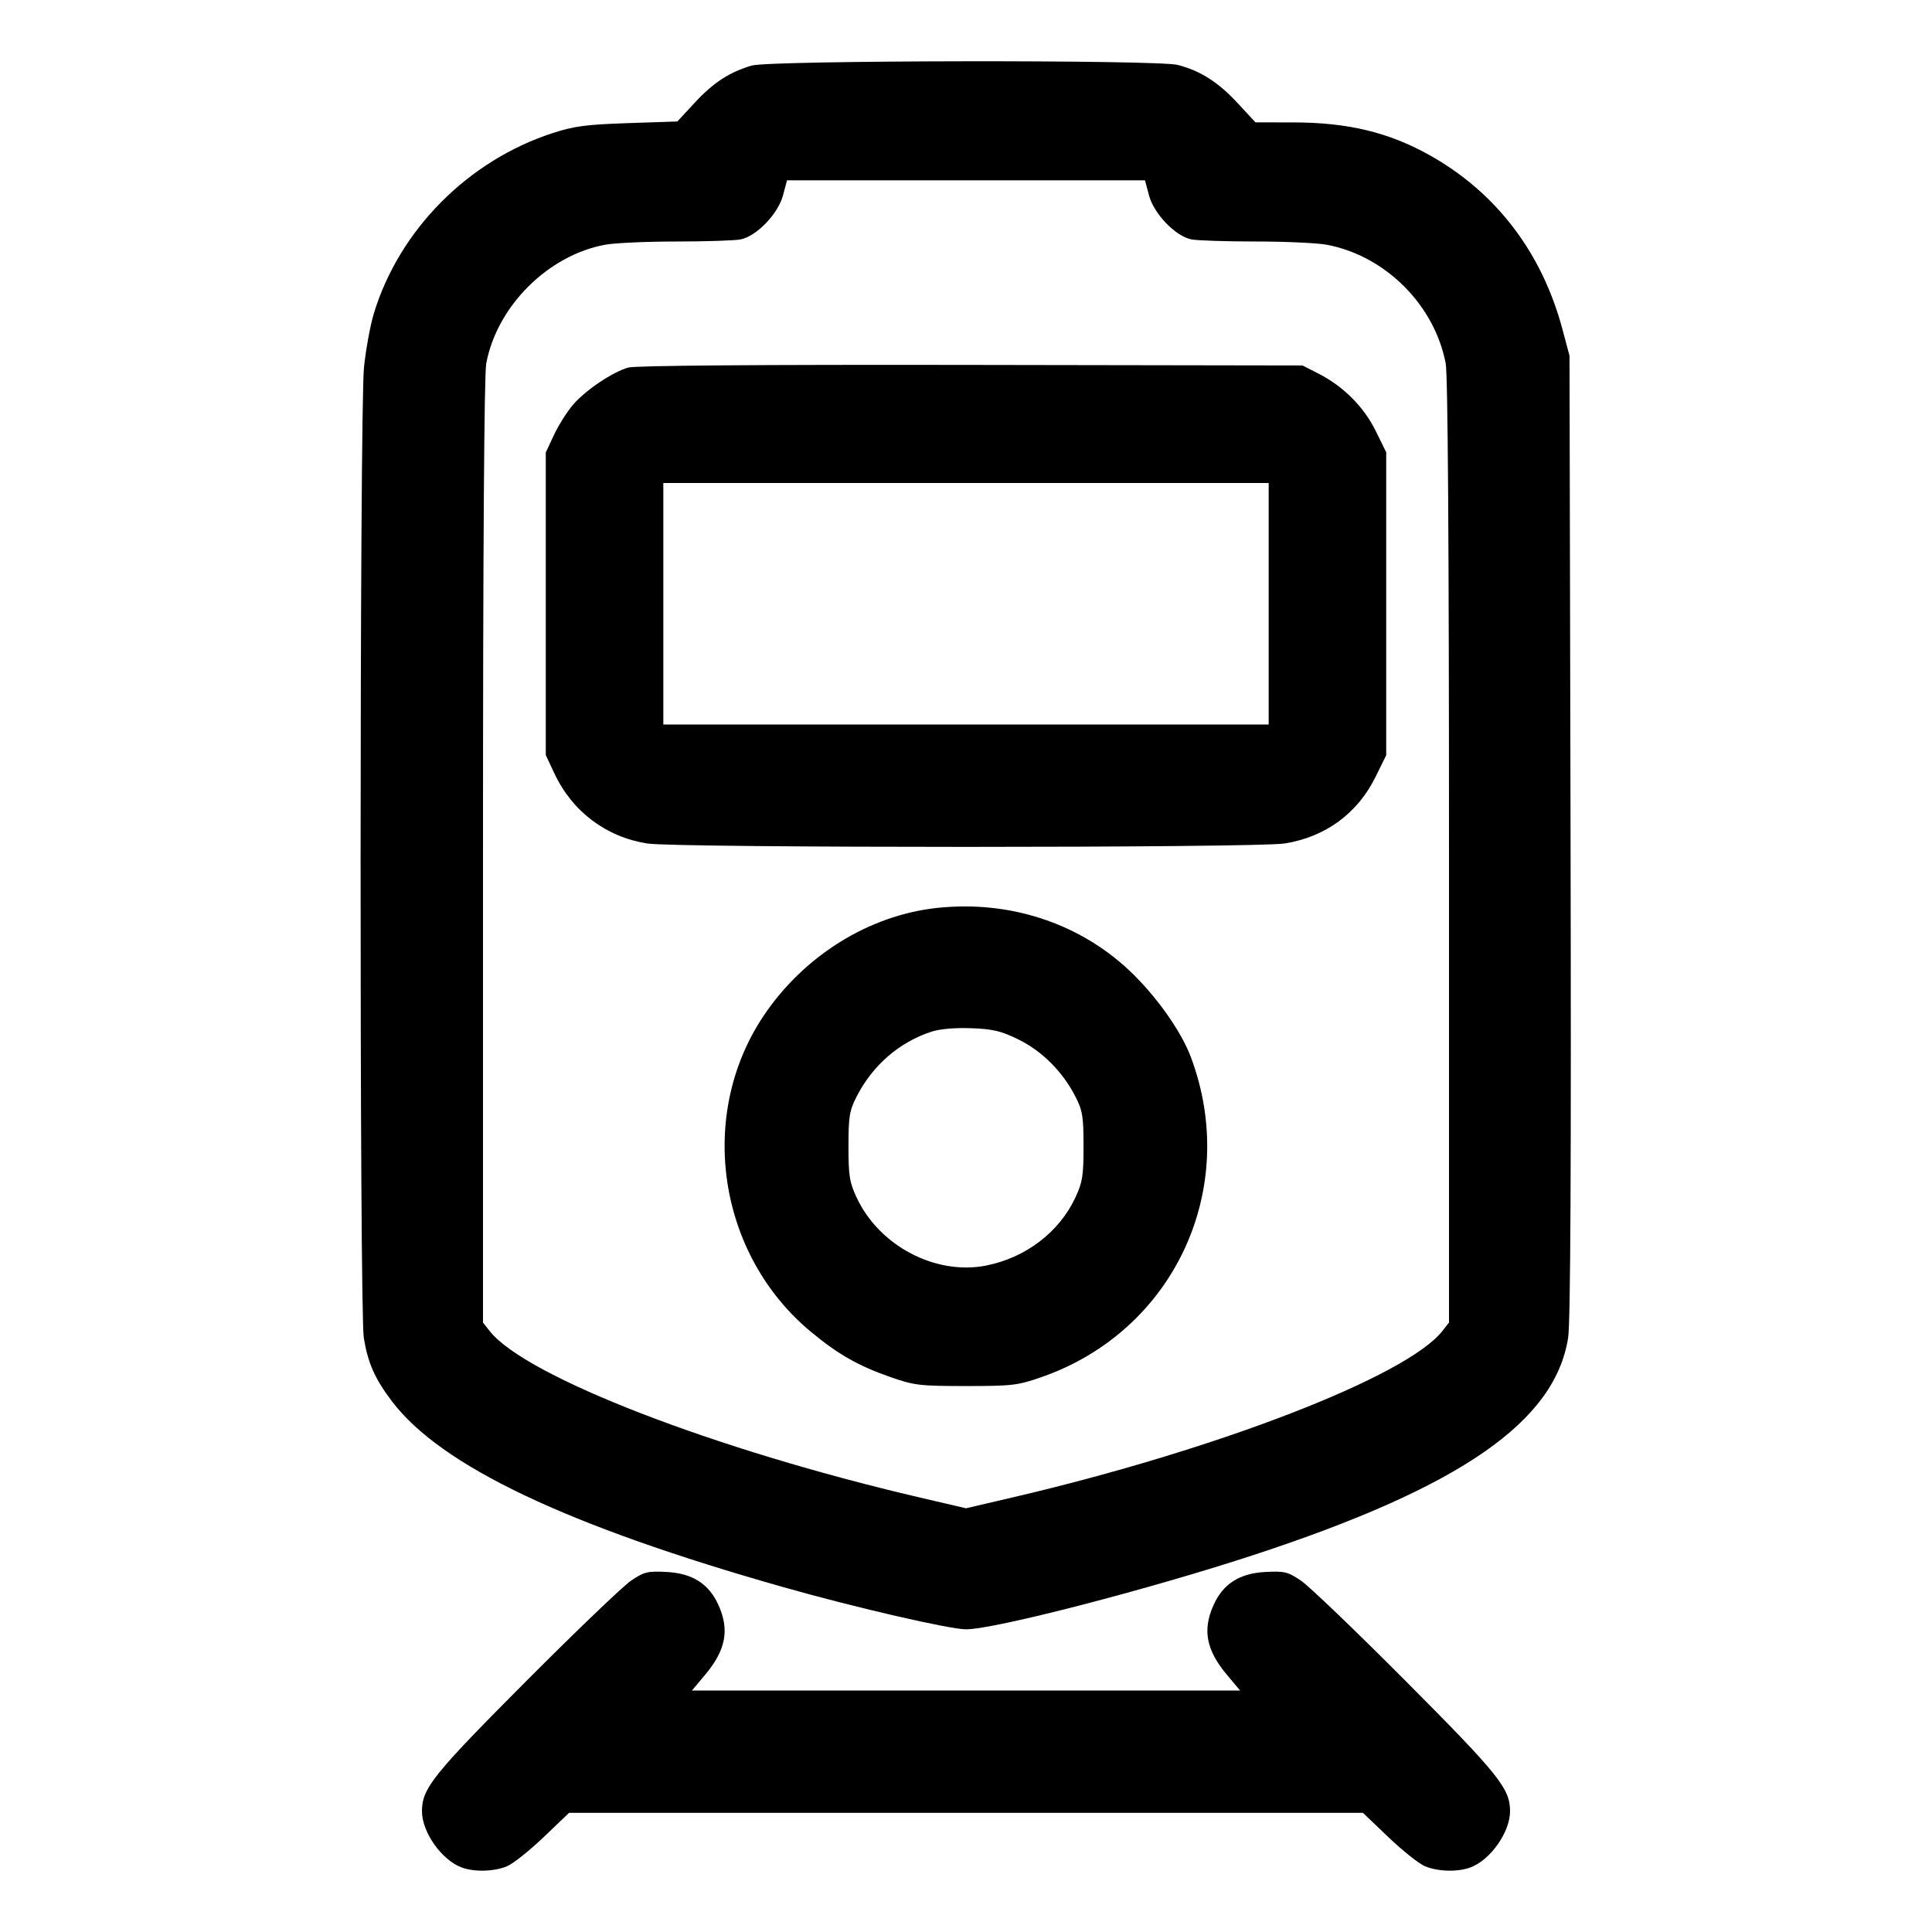 <svg xmlns="http://www.w3.org/2000/svg" width="512" height="512"><path d="M199.253 17.369c-5.848 1.694-10.205 4.518-15.061 9.763l-4.682 5.057-13.168.444c-11.111.374-14.236.792-19.995 2.674-22.345 7.301-40.486 25.603-47.242 47.661-.967 3.158-2.157 9.63-2.645 14.384-1.166 11.368-1.212 250.013-.049 257.208 1.069 6.614 2.929 10.816 7.415 16.747 13.001 17.192 46.401 33.052 103.924 49.348 18.95 5.368 43.931 11.132 48.25 11.132 7.583 0 48.866-10.689 76.8-19.884 54.383-17.903 79.335-35.207 82.773-57.403.631-4.075.83-45.445.64-133.06l-.275-127.147-1.871-7.019c-5.421-20.336-17.585-36.285-35.187-46.138-10.84-6.068-21.658-8.673-36.098-8.695l-10.072-.014-4.699-5.076c-5.183-5.598-9.971-8.647-15.935-10.149-5.504-1.386-107.983-1.234-112.823.167m105.258 34.45c1.303 4.869 7.004 10.783 11.207 11.623 1.534.307 9.216.558 17.072.558s16.35.392 18.876.871c15.492 2.938 28.525 15.971 31.463 31.463.568 2.992.871 48.067.871 129.374V350.49l-1.786 2.27c-9.45 12.014-59.656 31.432-114.054 44.114L256 399.708l-12.16-2.834c-54.494-12.704-104.588-32.079-114.054-44.114L128 350.49V225.708c0-80.008.308-126.431.858-129.378 2.829-15.158 16.314-28.643 31.472-31.472 2.528-.472 11.024-.858 18.88-.858s15.538-.251 17.072-.558c4.203-.84 9.904-6.754 11.207-11.623l1.078-4.032h94.866l1.078 4.032M166.48 97.408c-4.173 1.211-11.128 5.87-14.5 9.714-1.596 1.819-3.9 5.436-5.12 8.039l-2.22 4.732v80.214l2.287 4.879c4.717 10.064 13.672 16.819 24.593 18.549 7.605 1.205 161.43 1.196 168.96-.009 10.812-1.732 19.287-7.96 24.081-17.697l2.799-5.686v-80.286l-2.799-5.686c-3.138-6.373-8.592-11.824-15.196-15.184l-4.192-2.134-87.893-.144c-55.807-.092-88.954.163-90.8.699M336.213 160v32H175.787v-64h160.426v32m-87.893 80.61c-18.05 1.942-35.326 12.702-45.987 28.642-17.659 26.402-12.087 63.308 12.647 83.759 7.187 5.943 12.47 8.946 20.967 11.918 6.342 2.218 7.764 2.387 20.053 2.387 12.275 0 13.718-.171 20.053-2.38 35.047-12.222 52.614-49.853 39.559-84.743-2.627-7.022-9.397-16.524-16.498-23.156-13.419-12.531-31.786-18.471-50.794-16.427m21.623 34.886c6.255 3.079 11.734 8.583 15.07 15.139 1.874 3.682 2.134 5.281 2.134 13.152 0 7.851-.273 9.541-2.203 13.655-4.285 9.135-13.186 15.893-23.639 17.95-13.35 2.626-28.263-5.19-34.249-17.95-1.93-4.114-2.203-5.804-2.203-13.655 0-7.872.259-9.467 2.131-13.133 4.257-8.335 11.309-14.457 19.873-17.252 2.22-.725 6.26-1.074 10.555-.912 5.789.218 7.895.723 12.531 3.006m-102.69 143.379c-2.112 1.421-14.667 13.452-27.9 26.735-24.645 24.738-27.529 28.34-27.529 34.39 0 5.532 5.168 12.875 10.472 14.879 3.346 1.264 8.635 1.132 12.067-.302 1.592-.665 5.943-4.121 9.667-7.68l6.773-6.47h210.394l6.773 6.47c3.724 3.559 8.075 7.015 9.667 7.68 3.432 1.434 8.721 1.566 12.067.302 5.304-2.004 10.472-9.347 10.472-14.879 0-6.012-2.91-9.646-27.529-34.38-13.233-13.295-25.788-25.333-27.9-26.751-3.485-2.339-4.362-2.55-9.481-2.276-6.767.363-11.107 3.131-13.633 8.695-3.026 6.662-1.995 12.016 3.592 18.659l3.41 4.053h-145.27l3.41-4.053c5.587-6.643 6.618-11.997 3.592-18.659-2.526-5.564-6.866-8.332-13.633-8.695-5.122-.274-5.993-.065-9.481 2.282" fill-rule="evenodd"/></svg>